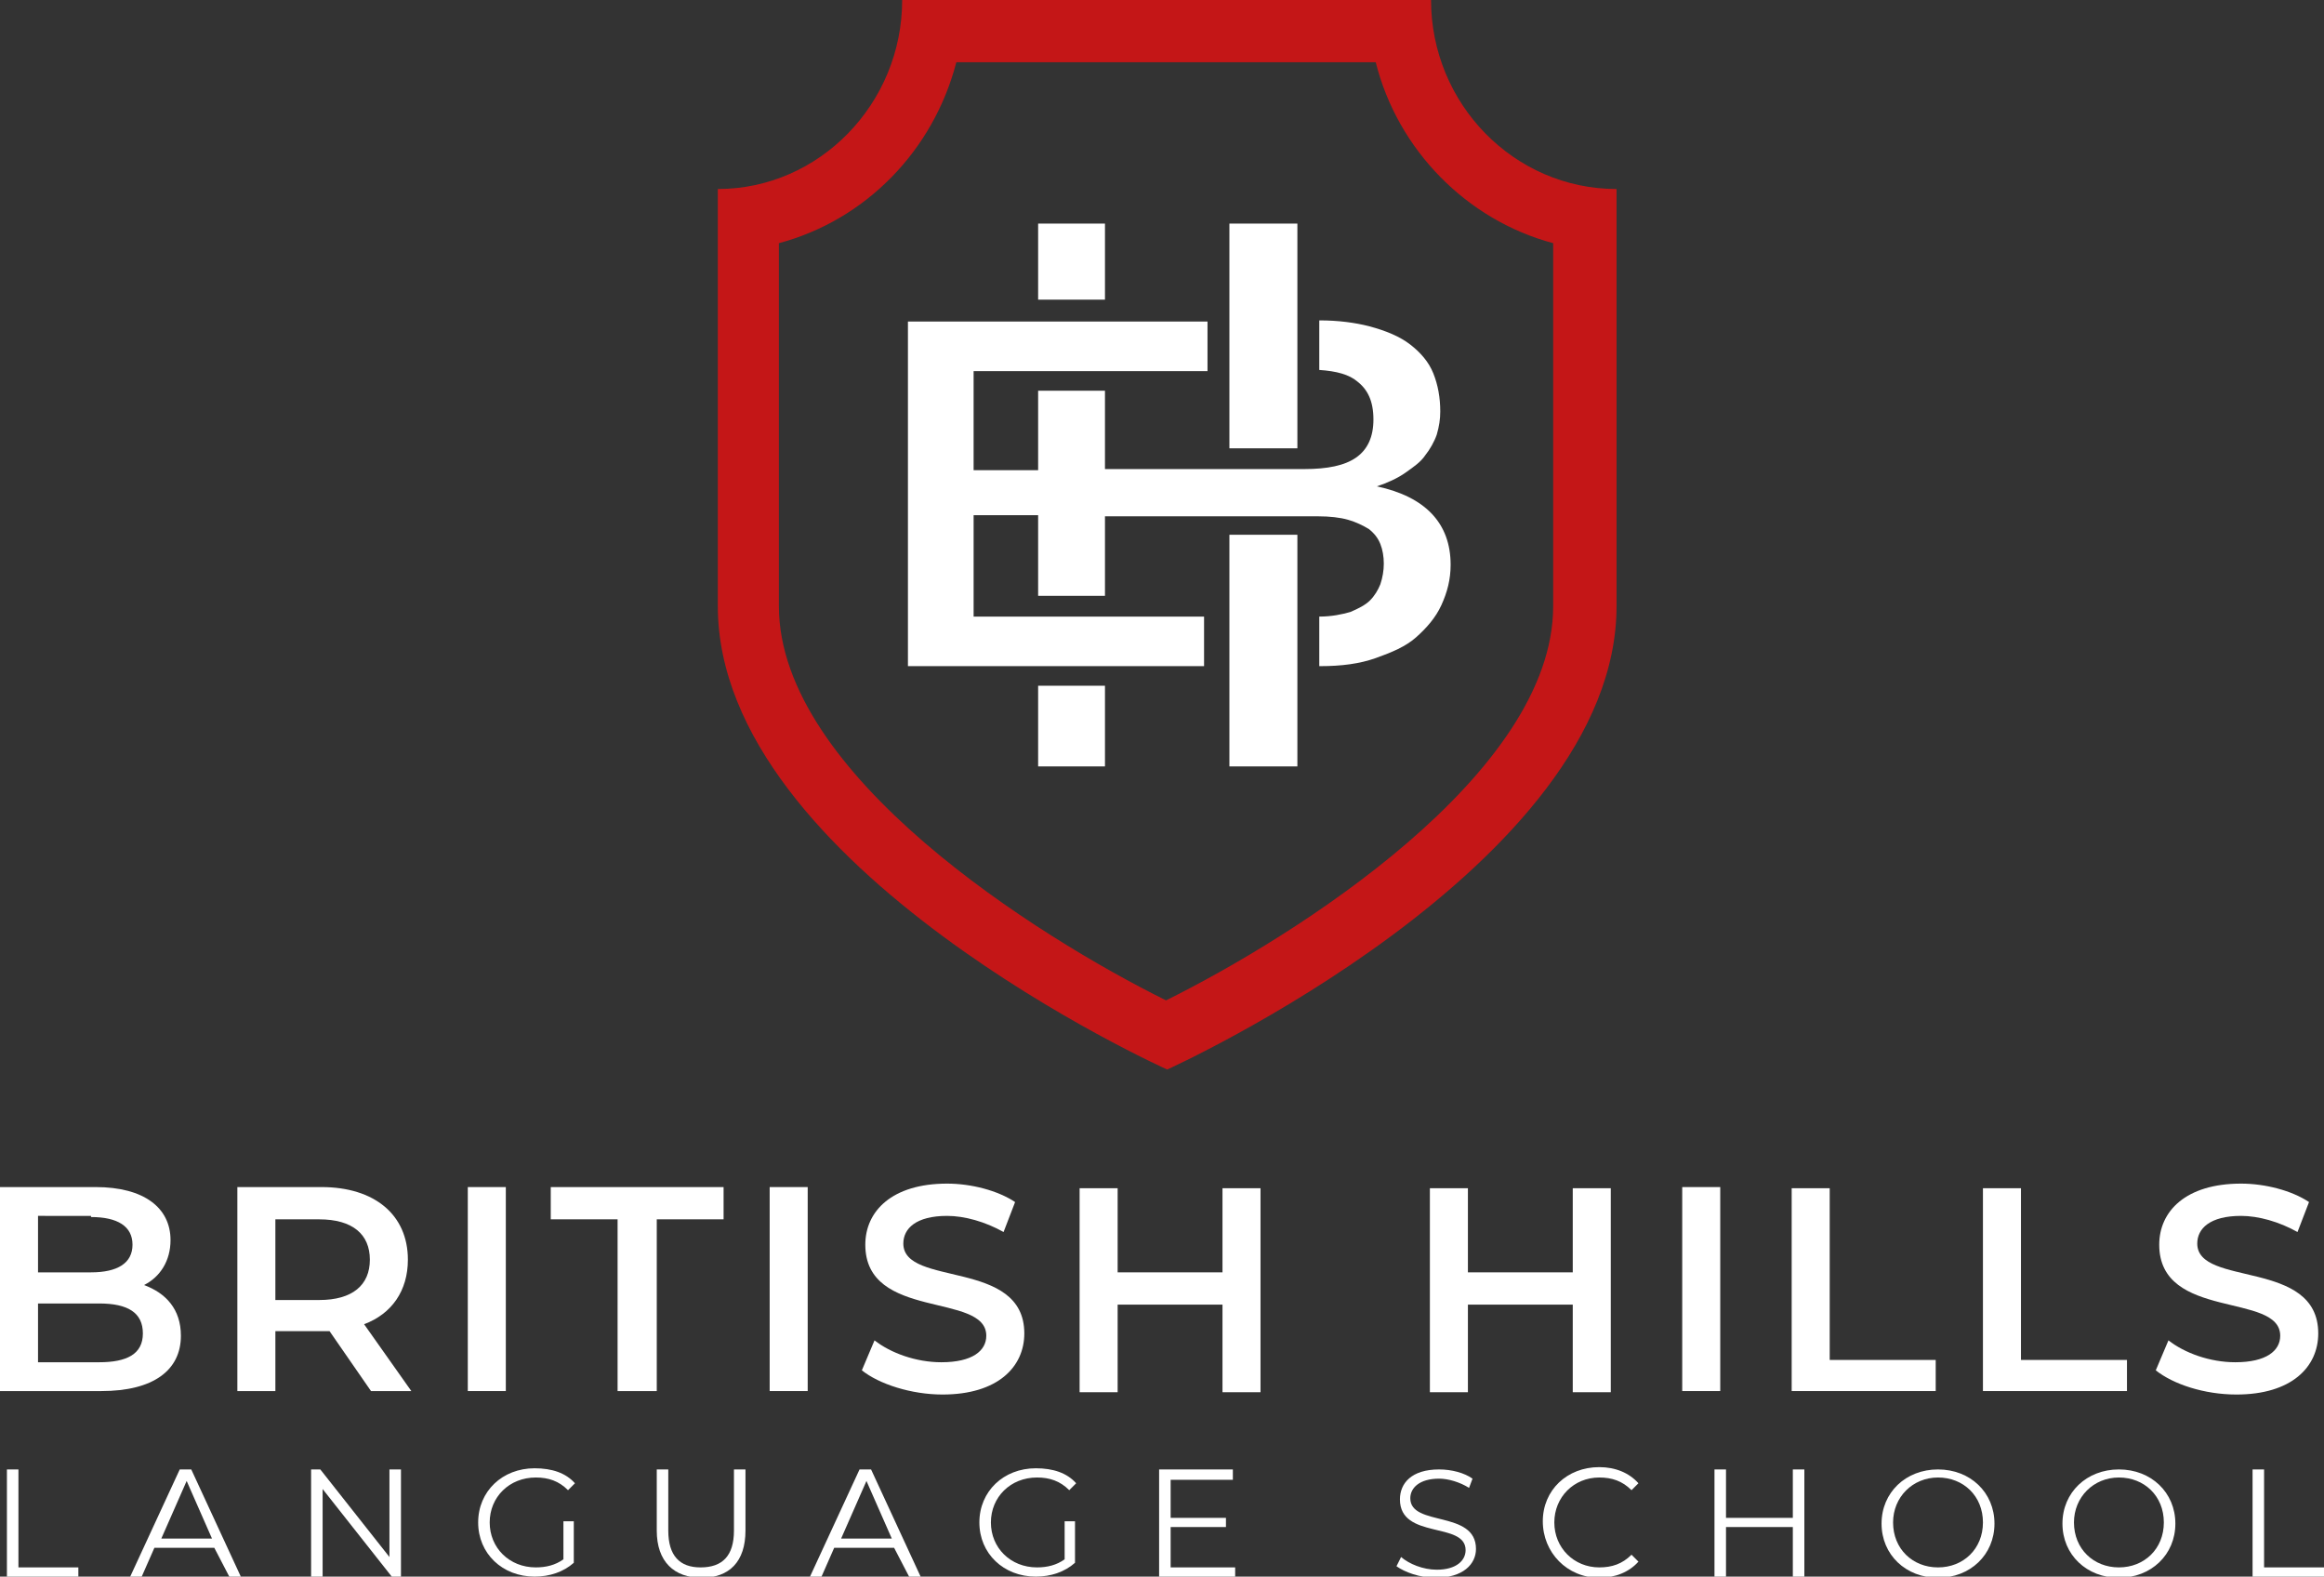 <?xml version="1.0" encoding="utf-8"?>
<!-- Generator: Adobe Illustrator 24.0.2, SVG Export Plug-In . SVG Version: 6.00 Build 0)  -->
<svg version="1.1" xmlns="http://www.w3.org/2000/svg" xmlns:xlink="http://www.w3.org/1999/xlink" x="0px" y="0px"
	 viewBox="0 0 201.7 136.8" style="enable-background:new 0 0 201.7 136.8;" xml:space="preserve">
<rect x="0" y="0" width="201.7" height="136.8" fill="#333333" stroke="none"/>
<style type="text/css">
	.st0{fill:#272A5C;}
	.st1{fill:#C41617;}
	.st2{fill:#FFFFFF;}
</style>
<g id="Layer_1">
	<g id="XMLID_2_">
		<g id="XMLID_644_">
			<g id="XMLID_764_">
				<path id="XMLID_769_" class="st1" d="M119.4,5.4c1.9,7.6,7.9,13.7,15.4,15.7v31.5c0,14.6-22.5,28.7-33.6,34.2
					c-11.1-5.5-33.6-19.6-33.6-34.2V21.1c7.5-2,13.4-8,15.4-15.7H119.4 M124.2,0H78.3c0,9-7.2,16.4-16,16.4c0,10.5,0,24.3,0,36.2
					c0,22.7,39,40.2,39,40.2s39-17.6,39-40.2c0-11.8,0-25.7,0-36.2C131.4,16.4,124.2,9,124.2,0L124.2,0z"/>
			</g>
			<g id="XMLID_645_">
				<g id="XMLID_647_">
					<path id="XMLID_668_" class="st2" d="M119.5,42.2c0.9-0.3,1.8-0.7,2.5-1.2c0.7-0.5,1.3-0.9,1.7-1.5c0.4-0.5,0.8-1.2,1-1.8
						c0.2-0.7,0.3-1.3,0.3-2c0-1.2-0.2-2.3-0.6-3.3c-0.4-1-1.1-1.8-2-2.5c-0.9-0.7-2.1-1.2-3.6-1.6c-1.2-0.3-2.6-0.5-4.3-0.5v4.3
						c1.5,0.1,2.6,0.4,3.3,1c0.9,0.7,1.4,1.7,1.4,3.3c0,1.5-0.5,2.6-1.5,3.3c-1,0.7-2.5,1-4.5,1H113l-17.1,0v-6.8h-5.8v6.9h-5.6
						v-8.6h20.3v-4.3H78.8v29.9h10.9h5.8h9v-4.3h-9h-5.8h-5.2v-8.8h5.6v7h5.8v-6.9l17.1,0h1.4c1,0,1.9,0.1,2.6,0.3
						c0.7,0.2,1.3,0.5,1.8,0.8c0.5,0.4,0.8,0.8,1,1.3c0.2,0.5,0.3,1.1,0.3,1.7c0,0.6-0.1,1.2-0.3,1.8c-0.2,0.5-0.5,1-0.9,1.4
						c-0.4,0.4-1,0.7-1.7,1c-0.7,0.2-1.6,0.4-2.7,0.4v4.3h0.1c1.8,0,3.4-0.2,4.8-0.7c1.4-0.5,2.6-1,3.5-1.8c0.9-0.8,1.7-1.7,2.2-2.8
						c0.5-1.1,0.8-2.2,0.8-3.5C125.9,45.4,123.7,43.1,119.5,42.2z"/>
					<polygon id="XMLID_667_" class="st2" points="95.9,25.4 95.9,25.4 95.9,19.4 90.1,19.4 90.1,23.5 90.1,25.1 90.1,26 95.9,26 
											"/>
					<polygon id="XMLID_666_" class="st2" points="112.6,25 112.6,23.5 112.6,19.4 106.7,19.4 106.7,23.5 106.7,25.9 106.7,38.9 
						112.6,38.9 					"/>
					<rect id="XMLID_659_" x="90.1" y="59.5" class="st2" width="5.8" height="7"/>
					<rect id="XMLID_653_" x="106.7" y="46.4" class="st2" width="5.9" height="20.1"/>
				</g>
			</g>
		</g>
		<g id="XMLID_464_">
			<path id="XMLID_640_" class="st2" d="M12.5,111.5c1.4-0.7,2.3-2.1,2.3-3.9c0-2.8-2.3-4.6-6.5-4.6H0v17.7h8.8
				c4.5,0,6.9-1.8,6.9-4.8C15.7,113.6,14.4,112.2,12.5,111.5z M7.9,105.6c2.3,0,3.6,0.8,3.6,2.4c0,1.6-1.3,2.4-3.6,2.4H3.3v-4.9H7.9
				z M8.6,118.2H3.3v-5.1h5.3c2.5,0,3.8,0.8,3.8,2.6S11,118.2,8.6,118.2z"/>
			<path id="XMLID_637_" class="st2" d="M35.7,120.7l-4.1-5.8c2.4-0.9,3.8-2.9,3.8-5.6c0-3.9-2.9-6.3-7.5-6.3h-7.3v17.7h3.3v-5.2h4
				c0.2,0,0.5,0,0.7,0l3.6,5.2H35.7z M32.1,109.3c0,2.2-1.5,3.5-4.4,3.5h-3.8v-7h3.8C30.6,105.8,32.1,107.1,32.1,109.3z"/>
			<path id="XMLID_626_" class="st2" d="M40.6,120.7h3.3v-17.7h-3.3V120.7z"/>
			<path id="XMLID_624_" class="st2" d="M53.7,120.7H57v-14.9h5.8v-2.8h-15v2.8h5.8V120.7z"/>
			<path id="XMLID_622_" class="st2" d="M66.8,120.7h3.3v-17.7h-3.3V120.7z"/>
			<path id="XMLID_620_" class="st2" d="M81.8,121c4.8,0,7.1-2.4,7.1-5.3c0-6.5-10.5-4-10.5-7.8c0-1.3,1.1-2.4,3.8-2.4
				c1.5,0,3.3,0.5,4.9,1.4l1-2.6c-1.5-1-3.8-1.6-5.9-1.6c-4.8,0-7.1,2.4-7.1,5.3c0,6.6,10.5,4.1,10.5,7.9c0,1.3-1.2,2.3-3.9,2.3
				c-2.2,0-4.4-0.8-5.8-1.9l-1.1,2.6C76.3,120.1,79.1,121,81.8,121z"/>
			<path id="XMLID_546_" class="st2" d="M106.1,103.1v7.3H97v-7.3h-3.3v17.7H97v-7.6h9.1v7.6h3.3v-17.7H106.1z"/>
			<path id="XMLID_544_" class="st2" d="M136.5,103.1v7.3h-9.1v-7.3h-3.3v17.7h3.3v-7.6h9.1v7.6h3.3v-17.7H136.5z"/>
			<path id="XMLID_542_" class="st2" d="M146,120.7h3.3v-17.7H146V120.7z"/>
			<path id="XMLID_516_" class="st2" d="M155.5,120.7H168V118h-9.2v-14.9h-3.3V120.7z"/>
			<path id="XMLID_514_" class="st2" d="M172.1,120.7h12.5V118h-9.2v-14.9h-3.3V120.7z"/>
			<path id="XMLID_512_" class="st2" d="M194.1,121c4.8,0,7.1-2.4,7.1-5.3c0-6.5-10.5-4-10.5-7.8c0-1.3,1.1-2.4,3.8-2.4
				c1.5,0,3.3,0.5,4.9,1.4l1-2.6c-1.5-1-3.8-1.6-5.9-1.6c-4.8,0-7.1,2.4-7.1,5.3c0,6.6,10.5,4.1,10.5,7.9c0,1.3-1.2,2.3-3.9,2.3
				c-2.2,0-4.4-0.8-5.8-1.9l-1.1,2.6C188.6,120.1,191.3,121,194.1,121z"/>
			<path id="XMLID_510_" class="st2" d="M0.6,136.8h6.2V136H1.6v-8.5h-1V136.8z"/>
			<path id="XMLID_507_" class="st2" d="M19.9,136.8h1l-4.3-9.3h-1l-4.3,9.3h1l1.1-2.5h5.2L19.9,136.8z M14,133.5l2.2-5l2.2,5H14z"
				/>
			<path id="XMLID_505_" class="st2" d="M33.8,127.5v7.6l-6-7.6H27v9.3h1v-7.6l6,7.6h0.8v-9.3H33.8z"/>
			<path id="XMLID_503_" class="st2" d="M48.9,135.3c-0.7,0.5-1.5,0.7-2.4,0.7c-2.3,0-4-1.7-4-3.9c0-2.2,1.7-3.9,4-3.9
				c1.1,0,2,0.3,2.8,1.1l0.6-0.6c-0.8-0.9-2-1.3-3.5-1.3c-2.8,0-4.9,2-4.9,4.7s2.1,4.7,4.9,4.7c1.3,0,2.5-0.4,3.4-1.2v-3.6h-0.9
				V135.3z"/>
			<path id="XMLID_501_" class="st2" d="M60.9,136.9c2.4,0,3.8-1.4,3.8-4.1v-5.3h-1v5.3c0,2.2-1,3.2-2.9,3.2c-1.8,0-2.8-1-2.8-3.2
				v-5.3h-1v5.3C57,135.5,58.5,136.9,60.9,136.9z"/>
			<path id="XMLID_498_" class="st2" d="M78.9,136.8h1l-4.3-9.3h-1l-4.3,9.3h1l1.1-2.5h5.2L78.9,136.8z M73,133.5l2.2-5l2.2,5H73z"
				/>
			<path id="XMLID_496_" class="st2" d="M92.4,135.3c-0.7,0.5-1.5,0.7-2.4,0.7c-2.3,0-4-1.7-4-3.9c0-2.2,1.7-3.9,4-3.9
				c1.1,0,2,0.3,2.8,1.1l0.6-0.6c-0.8-0.9-2-1.3-3.5-1.3c-2.8,0-4.9,2-4.9,4.7s2.1,4.7,4.9,4.7c1.3,0,2.5-0.4,3.4-1.2v-3.6h-0.9
				V135.3z"/>
			<path id="XMLID_494_" class="st2" d="M101.6,136v-3.5h4.8v-0.8h-4.8v-3.3h5.4v-0.9h-6.4v9.3h6.6V136H101.6z"/>
			<path id="XMLID_492_" class="st2" d="M124.6,136.9c2.4,0,3.5-1.2,3.5-2.5c0-3.4-5.7-1.9-5.7-4.4c0-0.9,0.8-1.7,2.5-1.7
				c0.8,0,1.8,0.3,2.6,0.8l0.3-0.8c-0.7-0.5-1.8-0.8-2.9-0.8c-2.4,0-3.4,1.2-3.4,2.6c0,3.5,5.7,1.9,5.7,4.4c0,0.9-0.8,1.7-2.5,1.7
				c-1.2,0-2.4-0.5-3.1-1.1l-0.4,0.8C121.9,136.4,123.2,136.9,124.6,136.9z"/>
			<path id="XMLID_490_" class="st2" d="M138.8,136.9c1.4,0,2.6-0.5,3.4-1.4l-0.6-0.6c-0.8,0.8-1.7,1.1-2.8,1.1
				c-2.2,0-3.9-1.7-3.9-3.9c0-2.2,1.7-3.9,3.9-3.9c1.1,0,2,0.3,2.8,1.1l0.6-0.6c-0.8-0.9-2-1.4-3.4-1.4c-2.8,0-4.9,2-4.9,4.7
				S136,136.9,138.8,136.9z"/>
			<path id="XMLID_488_" class="st2" d="M155.6,127.5v4.2h-5.8v-4.2h-1v9.3h1v-4.3h5.8v4.3h1v-9.3H155.6z"/>
			<path id="XMLID_485_" class="st2" d="M168.2,136.9c2.8,0,4.9-2,4.9-4.7s-2.1-4.7-4.9-4.7c-2.8,0-4.9,2-4.9,4.7
				S165.4,136.9,168.2,136.9z M168.2,136c-2.2,0-3.9-1.6-3.9-3.9c0-2.2,1.7-3.9,3.9-3.9c2.2,0,3.9,1.6,3.9,3.9
				C172.1,134.4,170.4,136,168.2,136z"/>
			<path id="XMLID_482_" class="st2" d="M183.9,136.9c2.8,0,4.9-2,4.9-4.7s-2.1-4.7-4.9-4.7c-2.8,0-4.9,2-4.9,4.7
				S181.1,136.9,183.9,136.9z M183.9,136c-2.2,0-3.9-1.6-3.9-3.9c0-2.2,1.7-3.9,3.9-3.9c2.2,0,3.9,1.6,3.9,3.9
				C187.8,134.4,186.1,136,183.9,136z"/>
			<path id="XMLID_480_" class="st2" d="M195.5,136.8h6.2V136h-5.2v-8.5h-1V136.8z"/>
		</g>
	</g>
</g>
<g id="Layer_2">
</g>
</svg>
